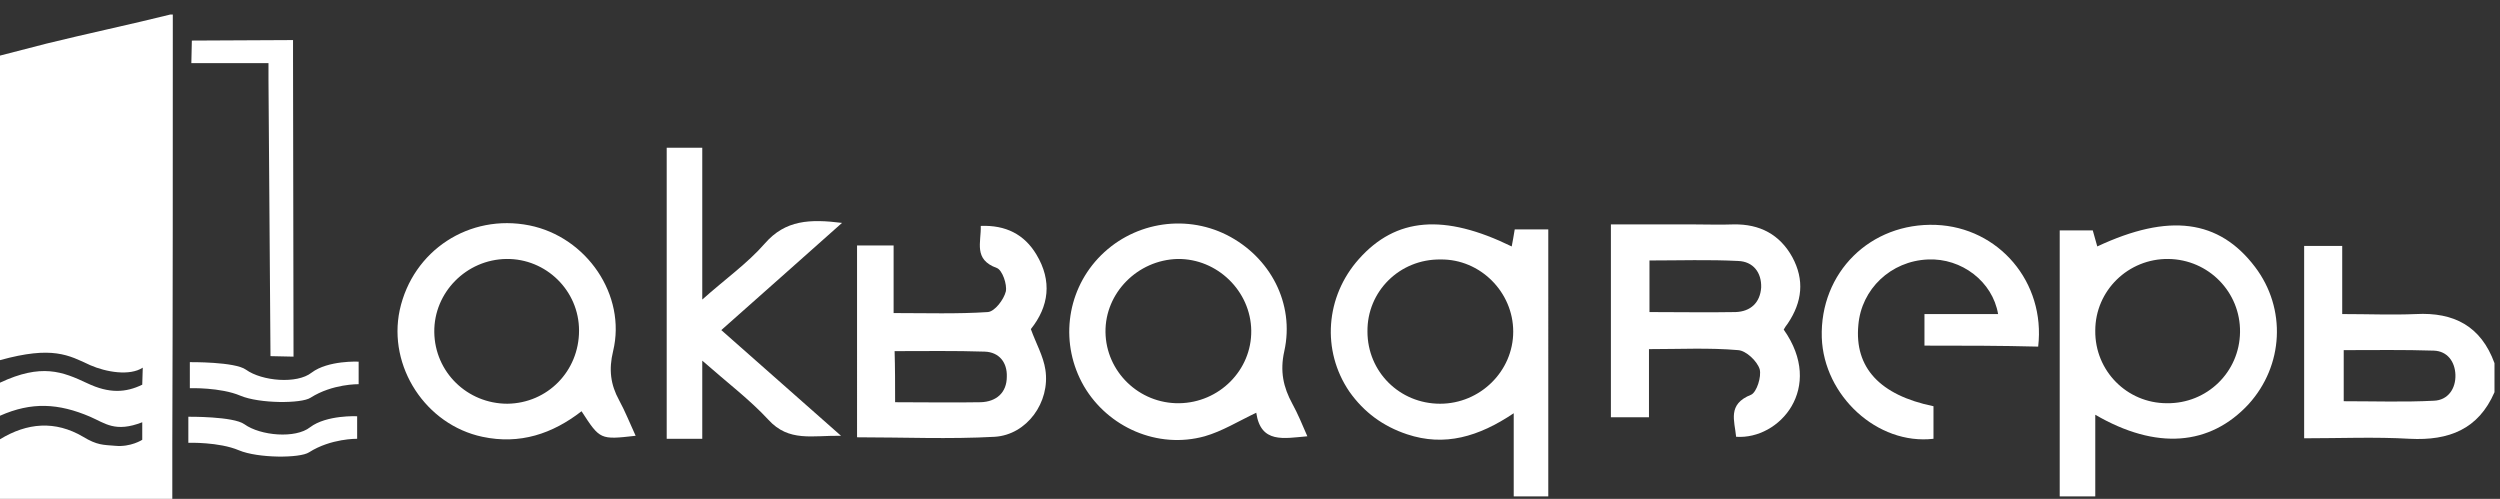<?xml version="1.0" encoding="utf-8"?>
<!-- Generator: Adobe Illustrator 26.4.1, SVG Export Plug-In . SVG Version: 6.00 Build 0)  -->
<svg version="1.1" id="Слой_1" xmlns="http://www.w3.org/2000/svg" xmlns:xlink="http://www.w3.org/1999/xlink" x="0px" y="0px"
	 viewBox="0 0 499.1 99.6" style="enable-background:new 0 0 499.1 99.6;" xml:space="preserve">
<rect x="0" y="0" width="499.1" height="99.6" fill="#333333" stroke="none"/>
<style type="text/css">
	.st0{fill:#FFFFFF;}
</style>
<g>
	<path class="st0" d="M28.5,73.4c-2.6,1.7-7.3,0.9-10.5-0.5c-4.3-2-7.5-3.9-18-1c0-19.8,0-41,0-60.8c3.1-0.8,6.2-1.6,9.3-2.4
		C17,6.8,26.4,4.8,34,2.9c0.8,0-0.2,0,0.5,0c0,28.6,0,57.1-0.1,85.7c0,9.9,0,11,0,11S8.1,99.6,0,99.7c0-3.7,0-8.2,0-12
		c5.4-3.3,11-3.8,16.6-0.5c2.8,1.7,4,1.6,6.4,1.8c3.1,0.3,5.4-1.2,5.4-1.2v-3.5c-5.4,2.1-7.4,0.2-10.4-1.1c-6.3-2.7-11.7-3-18-0.2
		c0-1.7,0-4.8,0-6.6c8.3-3.9,12.5-2.2,17.4,0.1c4.4,2.1,7.7,1.9,11,0.3"/>
	<path class="st0" d="M498,78.3c-3.2,7.4-9.1,9.7-16.9,9.3c-6.9-0.4-13.9-0.1-21.1-0.1c0-13,0-25.6,0-38.4c2.4,0,4.7,0,7.6,0
		c0,4.4,0,8.8,0,13.6c5.2,0,10,0.2,14.7,0c7.6-0.4,13,2.4,15.7,9.8C498,74.3,498,76.3,498,78.3z M467.9,80.1c6.2,0,12.1,0.2,18-0.1
		c2.8-0.1,4.4-2.4,4.3-5.2c-0.1-2.6-1.6-4.7-4.3-4.8c-5.9-0.2-11.9-0.1-18-0.1C467.9,73.6,467.9,76.7,467.9,80.1z"/>
	<path class="st0" d="M418.3,82.8c0,5.7,0,10.8,0,16.3c-2.5,0-4.7,0-7.1,0c0-17.6,0-35.2,0-53.1c2.1,0,4.2,0,6.6,0
		c0.3,1,0.6,2.1,0.9,3.2c14.3-6.7,24.3-5.4,31.5,4.1c6.3,8.3,5.7,19.7-1.3,27.4C441.2,89,430.5,89.9,418.3,82.8z M447.2,66.3
		c0.1-8-6.3-14.5-14.3-14.6c-8-0.1-14.6,6.3-14.6,14.3c-0.1,8,6.3,14.5,14.3,14.5C440.6,80.6,447.1,74.3,447.2,66.3z"/>
	<path class="st0" d="M309.1,99.1c-2.3,0-4.4,0-6.9,0c0-5.3,0-10.6,0-16.6c-7,4.7-13.8,6.7-21.3,4.2c-4.8-1.6-8.6-4.4-11.5-8.5
		c-5.6-8.2-4.8-19,1.9-26.5c7.4-8.3,17-9.1,30.5-2.5c0.2-1.1,0.4-2.1,0.6-3.4c2.2,0,4.3,0,6.7,0C309.1,63.6,309.1,81.2,309.1,99.1z
		 M273,66.2c0,8,6.4,14.4,14.5,14.4c8,0,14.6-6.5,14.6-14.4c0-7.9-6.6-14.5-14.5-14.4C279.4,51.7,272.9,58.2,273,66.2z"/>
	<path class="st0" d="M329.2,83.3c-2.8,0-5,0-7.6,0c0-12.7,0-25.4,0-38.5c5.4,0,10.8,0,16.3,0c2.7,0,5.5,0.1,8.2,0
		c5.2-0.1,9.2,2,11.7,6.5c2.5,4.6,2,9-0.9,13.3c-0.3,0.4-0.6,0.8-0.8,1.2c8.2,11.6-0.8,22-9.5,21.4c-0.3-3.2-1.8-6.5,3-8.4
		c1.1-0.5,2.1-3.6,1.7-5.1c-0.5-1.6-2.7-3.7-4.3-3.8c-5.8-0.5-11.6-0.2-17.8-0.2C329.2,74.3,329.2,78.6,329.2,83.3z M329.3,62.3
		c6,0,11.6,0.1,17.2,0c3-0.1,4.9-1.9,5.1-4.9c0.1-3-1.6-5.2-4.6-5.3c-5.8-0.3-11.7-0.1-17.7-0.1C329.3,55.5,329.3,58.7,329.3,62.3z"
		/>
	<path class="st0" d="M171.1,49c2.6,0,4.8,0,7.3,0c0,4.4,0,8.7,0,13.5c6.5,0,12.7,0.2,18.8-0.2c1.4-0.1,3.2-2.5,3.6-4.1
		c0.3-1.4-0.7-4.3-1.8-4.7c-4.7-1.7-3.1-5.1-3.2-8.4c5-0.2,8.7,1.7,11.1,5.7c3.2,5.3,2.5,10.4-1.1,14.9c1,2.8,2.5,5.4,2.9,8.1
		c1,6.5-3.7,13-10.1,13.4c-9.1,0.5-18.2,0.1-27.5,0.1C171.1,74.5,171.1,61.9,171.1,49z M178.7,80.3c6,0,11.5,0.1,17.1,0
		c3.1-0.1,5.2-1.9,5.2-5.1c0.1-2.8-1.5-4.9-4.4-5c-5.9-0.2-11.9-0.1-18-0.1C178.7,73.5,178.7,76.7,178.7,80.3z"/>
	<path class="st0" d="M126.9,87c-7.1,0.8-7.1,0.8-10.8-4.9c-5.8,4.5-12.3,6.7-19.8,5.1C85,84.8,77.4,73.2,79.8,61.9
		C82.4,50,93.7,42.6,105.7,45c11.4,2.3,19.4,13.9,16.7,25.1c-0.9,3.7-0.5,6.7,1.2,9.8C124.8,82.1,125.7,84.4,126.9,87z M115.6,66
		c0-8-6.6-14.4-14.5-14.3c-8,0.1-14.5,6.7-14.4,14.6c0.1,8,6.6,14.3,14.6,14.3C109.3,80.5,115.6,74.1,115.6,66z"/>
	<path class="st0" d="M261,87.1c-4.7,0.4-9.3,1.5-10.2-4.7c-3.6,1.7-6.8,3.7-10.3,4.7c-9.4,2.6-19.3-1.8-24.1-10
		c-4.8-8.3-3.6-18.6,2.8-25.5c6.6-7.1,17.1-9,25.7-4.7c8.7,4.4,13.6,13.7,11.5,23.2c-0.9,4-0.2,7.2,1.6,10.5
		C259.1,82.6,260,84.8,261,87.1z M235.4,80.5c8-0.1,14.5-6.6,14.4-14.5c-0.1-7.9-6.8-14.4-14.7-14.3c-8,0.2-14.5,6.8-14.4,14.6
		C220.8,74.2,227.4,80.6,235.4,80.5z"/>
	<path class="st0" d="M140.2,72c0,5.7,0,10.5,0,15.6c-2.4,0-4.6,0-7.1,0c0-19.3,0-38.5,0-58.1c2.2,0,4.5,0,7.1,0
		c0,9.9,0,19.7,0,30.3c4.6-4.1,9-7.2,12.5-11.2c4.1-4.7,9-4.9,15.4-4.1c-8.3,7.4-16.1,14.3-24.1,21.4c7.8,6.9,15.5,13.7,23.9,21.1
		c-5.7-0.1-10.4,1.3-14.5-3.2C149.7,79.8,145.2,76.4,140.2,72z"/>
	<path class="st0" d="M384.2,69c0-2,0-3.9,0-6.3c4.9,0,9.8,0,14.7,0c-1.1-6.5-7.3-11.2-14-10.9c-7.4,0.3-13.3,5.9-13.9,13.1
		c-0.8,8.5,4.3,14,15,16.2c0,2.1,0,4.3,0,6.5c-11.2,1.3-21.9-8.6-22.3-20.2c-0.4-13,9.7-23,22.8-22.5c12.5,0.5,21.9,11.4,20.4,24.3
		C399.4,69,391.9,69,384.2,69z"/>
	<polyline class="st0" points="54,71.1 53.6,16 53.6,12.6 38.2,12.6 38.3,8.1 58.5,8 58.5,11.4 58.6,71.2 	"/>
	<path class="st0" d="M37.9,77.5v-5.2c0,0,9-0.1,11.2,1.5c3.2,2.3,10.2,2.9,13.1,0.6c3.3-2.5,9.4-2.2,9.4-2.2c0,2,0,3.1,0,4.5
		c0,0-5.2-0.1-9.6,2.7c-1.8,1.2-10.2,1.2-14-0.4C44,77.3,37.9,77.5,37.9,77.5z"/>
	<path class="st0" d="M37.6,88.4v-5.2c0,0,9-0.1,11.2,1.5c3.2,2.3,10.2,2.9,13.1,0.6c3.3-2.5,9.4-2.2,9.4-2.2c0,2,0,3.1,0,4.5
		c0,0-5.2-0.1-9.6,2.7c-1.8,1.2-10.2,1.2-14-0.4C43.7,88.2,37.6,88.4,37.6,88.4z"/>
</g>
</svg>
